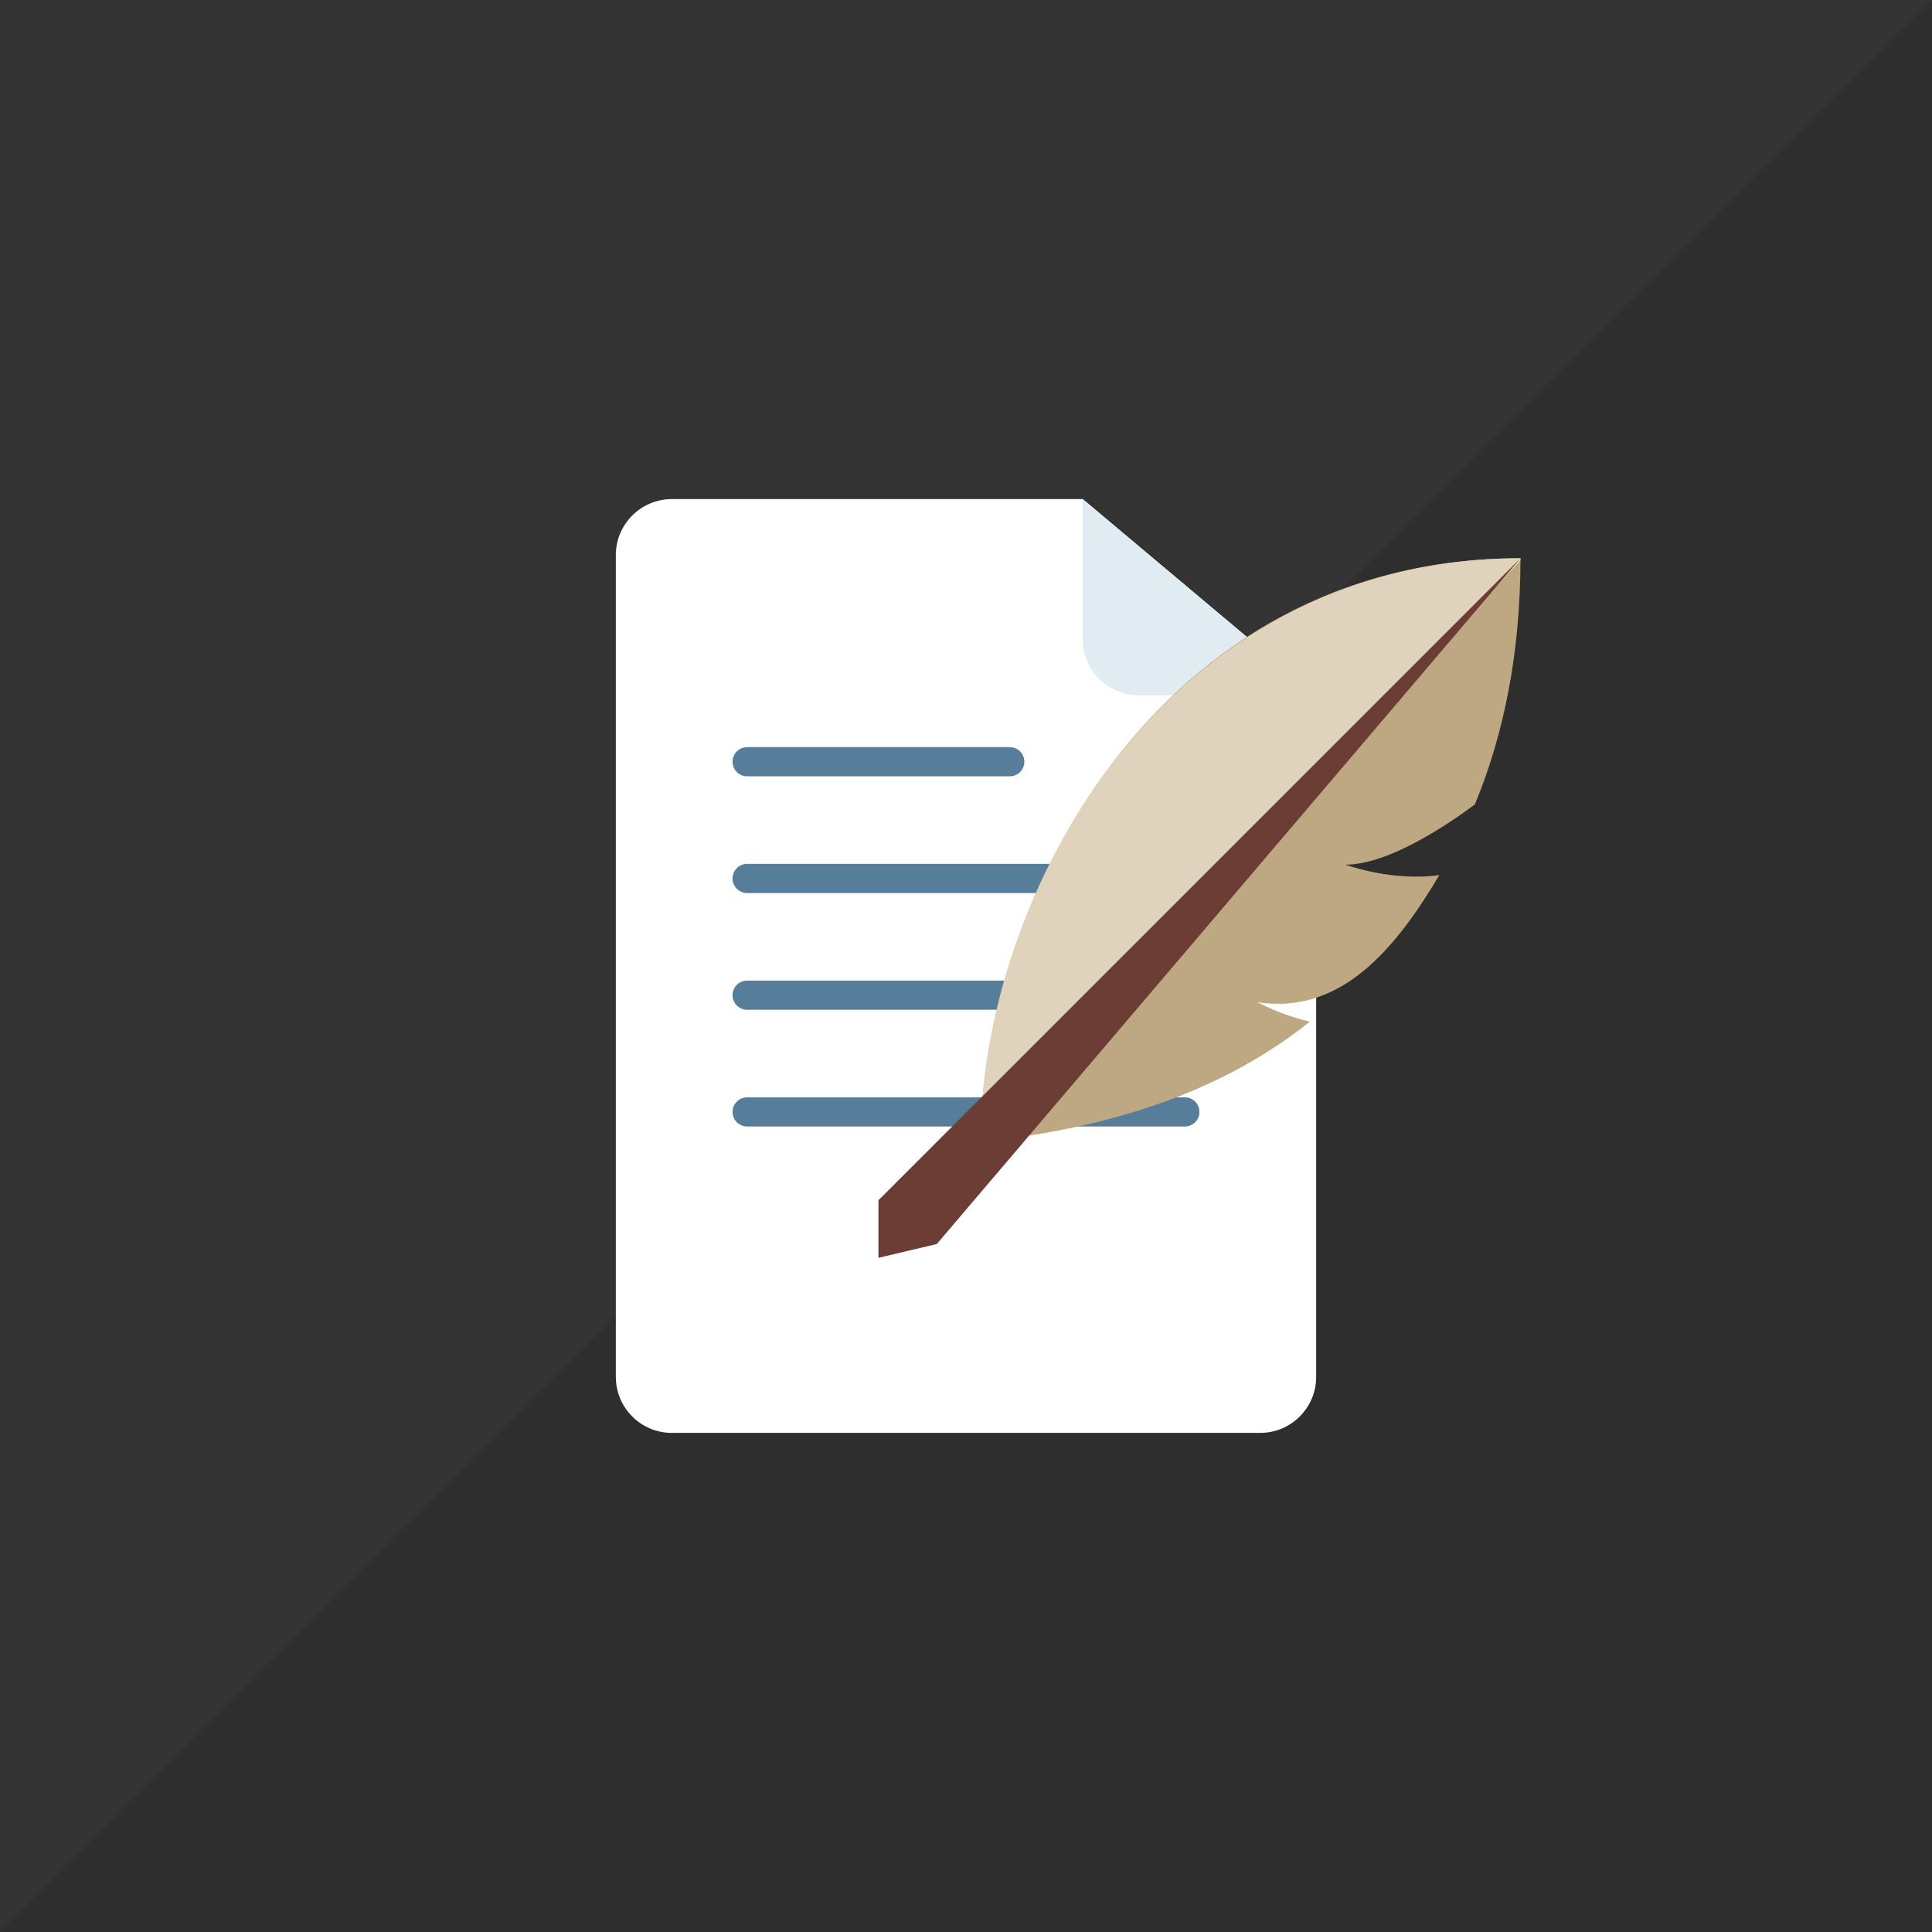 <?xml version="1.0" encoding="UTF-8" standalone="no"?><!DOCTYPE svg PUBLIC "-//W3C//DTD SVG 1.1//EN" "http://www.w3.org/Graphics/SVG/1.1/DTD/svg11.dtd"><svg width="100%" height="100%" viewBox="0 0 72 72" version="1.1" xmlns="http://www.w3.org/2000/svg" xmlns:xlink="http://www.w3.org/1999/xlink" xml:space="preserve" xmlns:serif="http://www.serif.com/" style="fill-rule:evenodd;clip-rule:evenodd;stroke-linejoin:round;stroke-miterlimit:2;"><rect x="0" y="0" width="72" height="72" fill="#333333" stroke="none"/><path d="M0,72l72,-72l0,72l-72,0Z" style="fill-opacity:0.1;"/><g><path d="M22.95,20.688c0,-1.153 0.935,-2.088 2.088,-2.088l15.312,0l8.7,7.308l0,25.404c0,1.153 -0.935,2.088 -2.088,2.088l-21.924,0c-1.153,0 -2.088,-0.935 -2.088,-2.088l0,-30.624Z" style="fill:#fff;fill-rule:nonzero;"/><path d="M40.35,18.6l0,5.22c0,1.153 0.935,2.088 2.088,2.088l6.612,0l-8.7,-7.308Z" style="fill:#e1ebf2;fill-rule:nonzero;"/><path d="M38.175,28.387c0,0.301 -0.244,0.544 -0.544,0.544l-9.787,0c-0.3,0 -0.544,-0.243 -0.544,-0.544c0,-0.3 0.244,-0.543 0.544,-0.543l9.787,0c0.3,0 0.544,0.243 0.544,0.543" style="fill:#567e9a;fill-rule:nonzero;"/><path d="M44.7,32.737c0,0.301 -0.244,0.544 -0.544,0.544l-16.312,0c-0.3,0 -0.544,-0.243 -0.544,-0.544c0,-0.3 0.244,-0.543 0.544,-0.543l16.312,0c0.3,0 0.544,0.243 0.544,0.543" style="fill:#567e9a;fill-rule:nonzero;"/><path d="M44.7,37.087c0,0.301 -0.244,0.544 -0.544,0.544l-16.312,0c-0.3,0 -0.544,-0.243 -0.544,-0.544c0,-0.3 0.244,-0.543 0.544,-0.543l16.312,0c0.3,0 0.544,0.243 0.544,0.543" style="fill:#567e9a;fill-rule:nonzero;"/><path d="M44.7,41.437c0,0.301 -0.244,0.544 -0.544,0.544l-16.312,0c-0.3,0 -0.544,-0.243 -0.544,-0.544c0,-0.3 0.244,-0.543 0.544,-0.543l16.312,0c0.3,0 0.544,0.243 0.544,0.543" style="fill:#567e9a;fill-rule:nonzero;"/><g><path d="M56.663,20.805c0,3.583 -0.637,6.612 -1.697,9.167l0,0.006c-1.044,0.777 -3.23,2.246 -4.828,2.246c0.973,0.326 2.234,0.554 3.501,0.391c-1.625,2.729 -3.653,5.212 -6.78,4.736c0.56,0.288 1.229,0.555 1.957,0.723c-3.627,2.897 -8.072,4.038 -12.272,4.481c0,-8.7 6.428,-21.75 20.119,-21.75" style="fill:#bea881;fill-rule:nonzero;"/><path d="M56.663,20.805c-13.243,0 -20.119,12.502 -20.119,21.75l20.117,-21.664c0,-0.03 0.002,-0.057 0.002,-0.086" style="fill:#e0d3bb;fill-rule:nonzero;"/><path d="M32.737,44.73l0,2.145l2.175,-0.514l21.751,-25.556l-23.926,23.925Z" style="fill:#6b3d35;fill-rule:nonzero;"/></g></g></svg>